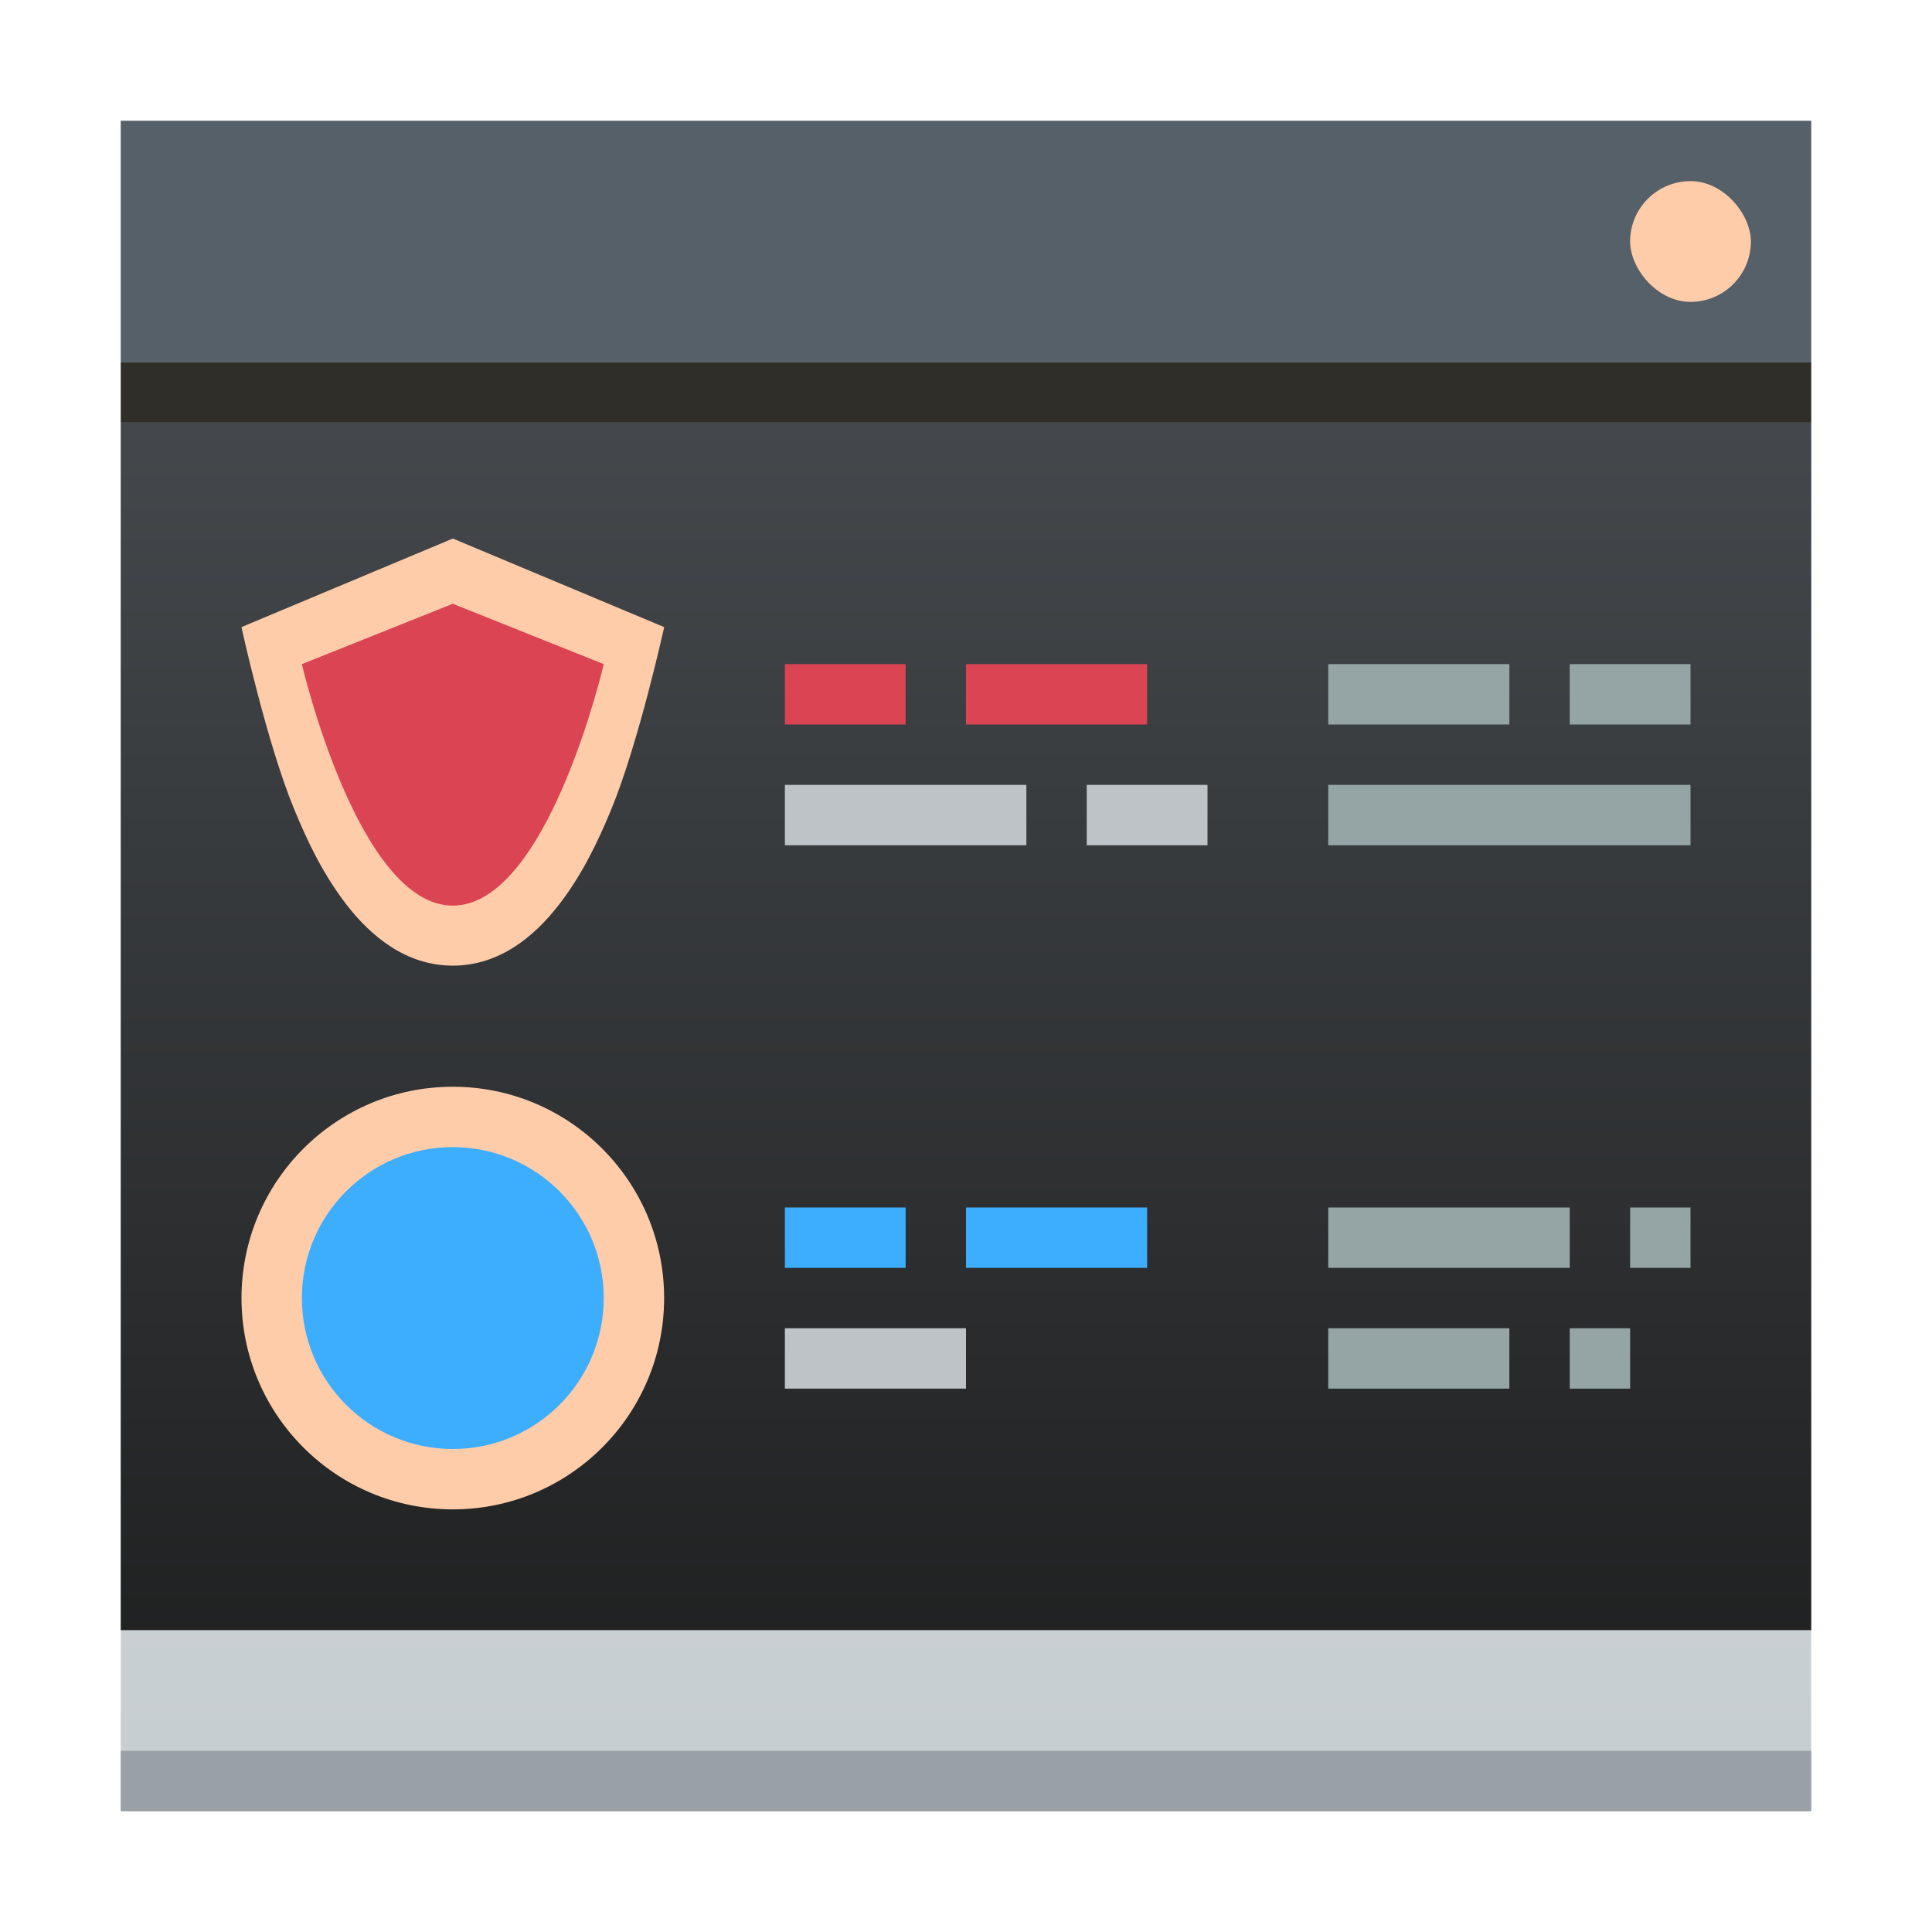 <svg height="32" width="32" xmlns="http://www.w3.org/2000/svg"><linearGradient id="b" gradientTransform="matrix(1 0 0 .99 -386.57 -492.862)" gradientUnits="userSpaceOnUse" x1="386.57" x2="386.57" y1="527.133" y2="504.911"><stop offset="0" stop-color="#1d1e1e"/><stop offset="1" stop-color="#44484c"/></linearGradient><linearGradient id="a" gradientUnits="userSpaceOnUse" x1="-2" x2="-2" y1="30" y2="2"><stop offset="0" stop-color="#c6cdd1"/><stop offset="1" stop-color="#e0e5e7"/></linearGradient><path d="M2 2v28h28V2z" fill="url(#a)"/><path d="M2 7h28v20H2z" fill="url(#b)"/><path d="M2 2h28v4H2z" fill="#566069"/><path d="M2 6h28v1H2z" fill="#2f2e29"/><rect fill="#ffccaa" height="2" rx="1" width="2" x="27" y="3"/><circle cx="7.5" cy="21.5" fill="#ffccaa" r="3.5"/><circle cx="7.5" cy="21.5" fill="#3daefd" r="2.5"/><path d="M13 11h2v1h-2zm3 0h3v1h-3z" fill="#da4453"/><path d="M22 11h3v1h-3zm0 2h6v1h-6zm4-2h2v1h-2z" fill="#95a5a6"/><path d="M13 13h4v1h-4zm5 0h2v1h-2z" fill="#bdc3c7"/><path d="M13 20h2v1h-2zm3 0h3v1h-3z" fill="#3daefd"/><path d="M22 20h4v1h-4z" fill="#95a5a6"/><path d="M13 22h3v1h-3z" fill="#bdc3c7"/><path d="M22 22h3v1h-3zm4 0h1v1h-1zm1-2h1v1h-1z" fill="#95a5a6"/><g fill-rule="evenodd"><path d="M7.5 8.92l-3.501 1.467s.416 1.902.867 3c.225.551.5 1.121.889 1.617s.965.99 1.745.99 1.354-.494 1.743-.99.664-1.066.889-1.617c.451-1.102.869-3 .869-3z" fill="#ffccaa"/><path d="M5 11l2.5-1 2.5 1s-.928 4-2.5 4S5 11 5 11" fill="#da4453"/></g><path d="M2 29h28v1H2z" fill="#99a1a7"/></svg>